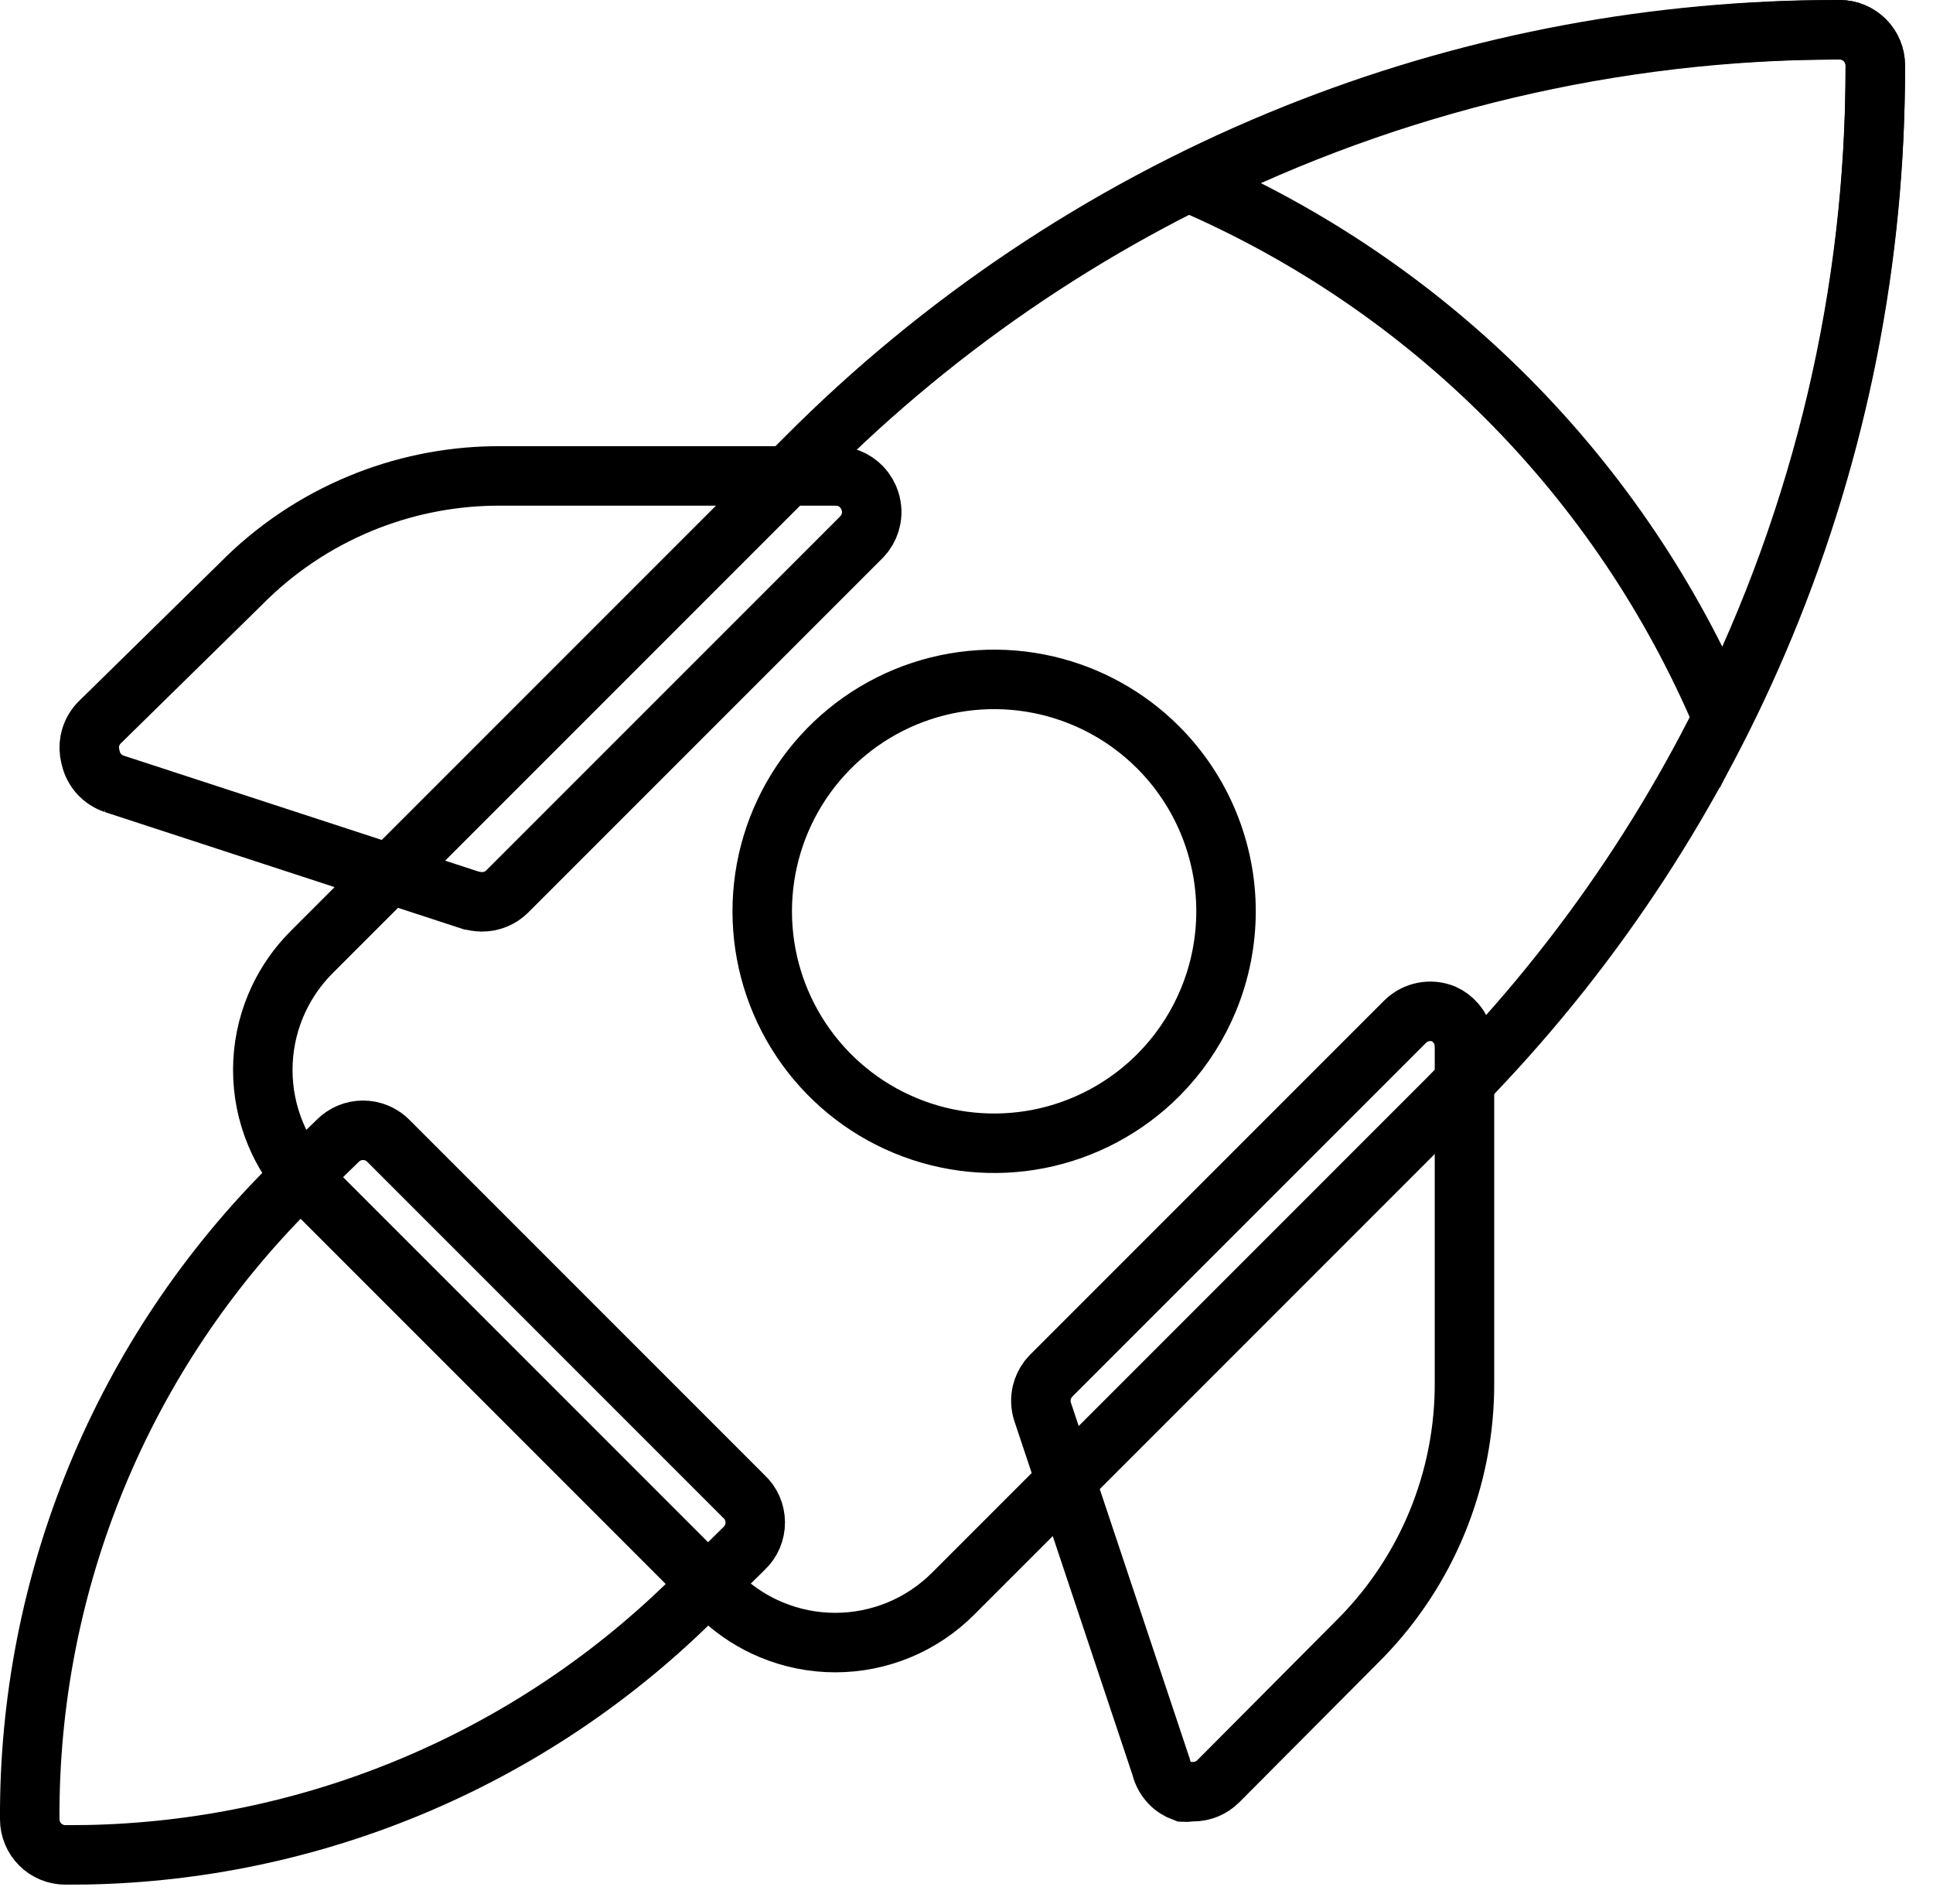 <svg width="65" height="64" viewBox="0 0 65 64" fill="none" xmlns="http://www.w3.org/2000/svg">
<path d="M47.868 34.022C48.096 33.978 48.332 34.001 48.547 34.089C48.702 34.16 48.84 34.264 48.951 34.392L49.056 34.53C49.15 34.677 49.21 34.843 49.233 35.015L49.245 35.188V46.442C49.257 48.075 48.941 49.694 48.316 51.202C47.73 52.616 46.883 53.906 45.821 55.006L45.606 55.224L45.6 55.23L40.963 59.889C40.851 60 40.718 60.088 40.572 60.148C40.426 60.207 40.269 60.237 40.111 60.236H40.04L39.971 60.246C39.917 60.253 39.863 60.254 39.809 60.251C39.636 60.189 39.48 60.092 39.352 59.96C39.206 59.811 39.102 59.626 39.05 59.425L39.042 59.391L39.03 59.358L35.056 47.454C34.99 47.247 34.983 47.026 35.033 46.815C35.071 46.656 35.141 46.508 35.237 46.378L35.343 46.255L47.252 34.346C47.421 34.179 47.636 34.066 47.868 34.022Z" stroke="black" stroke-width="2"/>
<path d="M16.871 16H28.113L28.289 16.015C28.463 16.041 28.63 16.106 28.777 16.205C28.925 16.304 29.048 16.435 29.138 16.586L29.217 16.744L29.22 16.752C29.311 16.97 29.337 17.211 29.292 17.443C29.258 17.618 29.186 17.782 29.082 17.925L28.968 18.059L17.052 29.975C16.94 30.085 16.808 30.172 16.663 30.231C16.519 30.29 16.365 30.32 16.209 30.319C16.064 30.316 15.92 30.294 15.781 30.252H15.78L3.83 26.349H3.831C3.639 26.283 3.465 26.169 3.329 26.019C3.193 25.867 3.097 25.684 3.051 25.485L3.047 25.468L3.042 25.449L3.01 25.288C2.989 25.125 3.002 24.959 3.048 24.801C3.109 24.589 3.227 24.399 3.39 24.25L3.402 24.238L3.415 24.226L8.078 19.651L8.084 19.645L8.09 19.639C9.235 18.475 10.603 17.554 12.111 16.929C13.525 16.343 15.037 16.029 16.565 16.002L16.871 16Z" stroke="black" stroke-width="2"/>
<path d="M1 61.157C0.98 57.205 1.747 53.287 3.256 49.634C4.763 45.984 6.981 42.67 9.78 39.885L9.781 39.886L11.343 38.368L11.349 38.361L11.355 38.355C11.467 38.242 11.6 38.153 11.746 38.092C11.892 38.031 12.049 38 12.207 38C12.365 38 12.522 38.031 12.668 38.092C12.778 38.138 12.88 38.199 12.972 38.274L13.059 38.355L24.982 50.278L24.996 50.293L25.011 50.306C25.131 50.417 25.229 50.552 25.295 50.702C25.361 50.852 25.395 51.015 25.396 51.179C25.398 51.343 25.365 51.506 25.301 51.657C25.236 51.808 25.142 51.945 25.023 52.058L25.017 52.063L25.01 52.07L23.492 53.565L23.484 53.573C20.698 56.376 17.382 58.598 13.729 60.106C10.303 61.521 6.646 62.283 2.945 62.356L2.205 62.361H2.2C1.882 62.361 1.576 62.236 1.352 62.011C1.127 61.786 1 61.48 1 61.162V61.157Z" stroke="black" stroke-width="2"/>
<path d="M61.857 1H61.86C62.178 1 62.483 1.127 62.708 1.352C62.933 1.576 63.06 1.881 63.06 2.199V2.202C63.078 8.661 61.814 15.06 59.343 21.027C57.026 26.622 53.691 31.733 49.51 36.103L48.662 36.967L32.053 53.576C31.533 54.098 30.915 54.512 30.235 54.795C29.554 55.077 28.825 55.223 28.088 55.223C27.351 55.223 26.621 55.078 25.941 54.795C25.346 54.548 24.798 54.199 24.323 53.767L24.122 53.576L24.121 53.574L10.485 39.938L10.484 39.938L10.293 39.737C9.86 39.261 9.512 38.714 9.265 38.118C8.982 37.438 8.837 36.708 8.837 35.972C8.837 35.235 8.982 34.505 9.265 33.825C9.512 33.23 9.861 32.682 10.293 32.206L10.484 32.006L27.092 15.398C31.647 10.818 37.065 7.188 43.032 4.717C48.627 2.4 54.6 1.145 60.647 1.012L61.857 1Z" stroke="black" stroke-width="2"/>
<path d="M30.442 23.435C31.867 22.845 33.434 22.69 34.946 22.99C36.364 23.271 37.674 23.941 38.731 24.921L38.94 25.122C39.664 25.846 40.239 26.705 40.632 27.652C41.024 28.599 41.227 29.613 41.227 30.638C41.227 31.663 41.024 32.678 40.632 33.624C40.288 34.453 39.805 35.215 39.204 35.877L38.94 36.155C37.849 37.244 36.459 37.986 34.946 38.287C33.434 38.587 31.867 38.432 30.442 37.841C29.018 37.251 27.801 36.251 26.944 34.969C26.088 33.687 25.631 32.18 25.631 30.638C25.631 29.096 26.088 27.589 26.944 26.307C27.801 25.025 29.018 24.026 30.442 23.435Z" stroke="black" stroke-width="2"/>
<path d="M61.86 1C62.178 1 62.484 1.127 62.709 1.352C62.933 1.577 63.059 1.882 63.059 2.199V2.2C63.068 9.812 61.297 17.309 57.905 24.1C56.209 20.122 53.772 16.494 50.712 13.418C47.649 10.338 44.029 7.879 40.054 6.161C46.816 2.78 54.28 1.009 61.86 1Z" stroke="black" stroke-width="2"/>
</svg>
